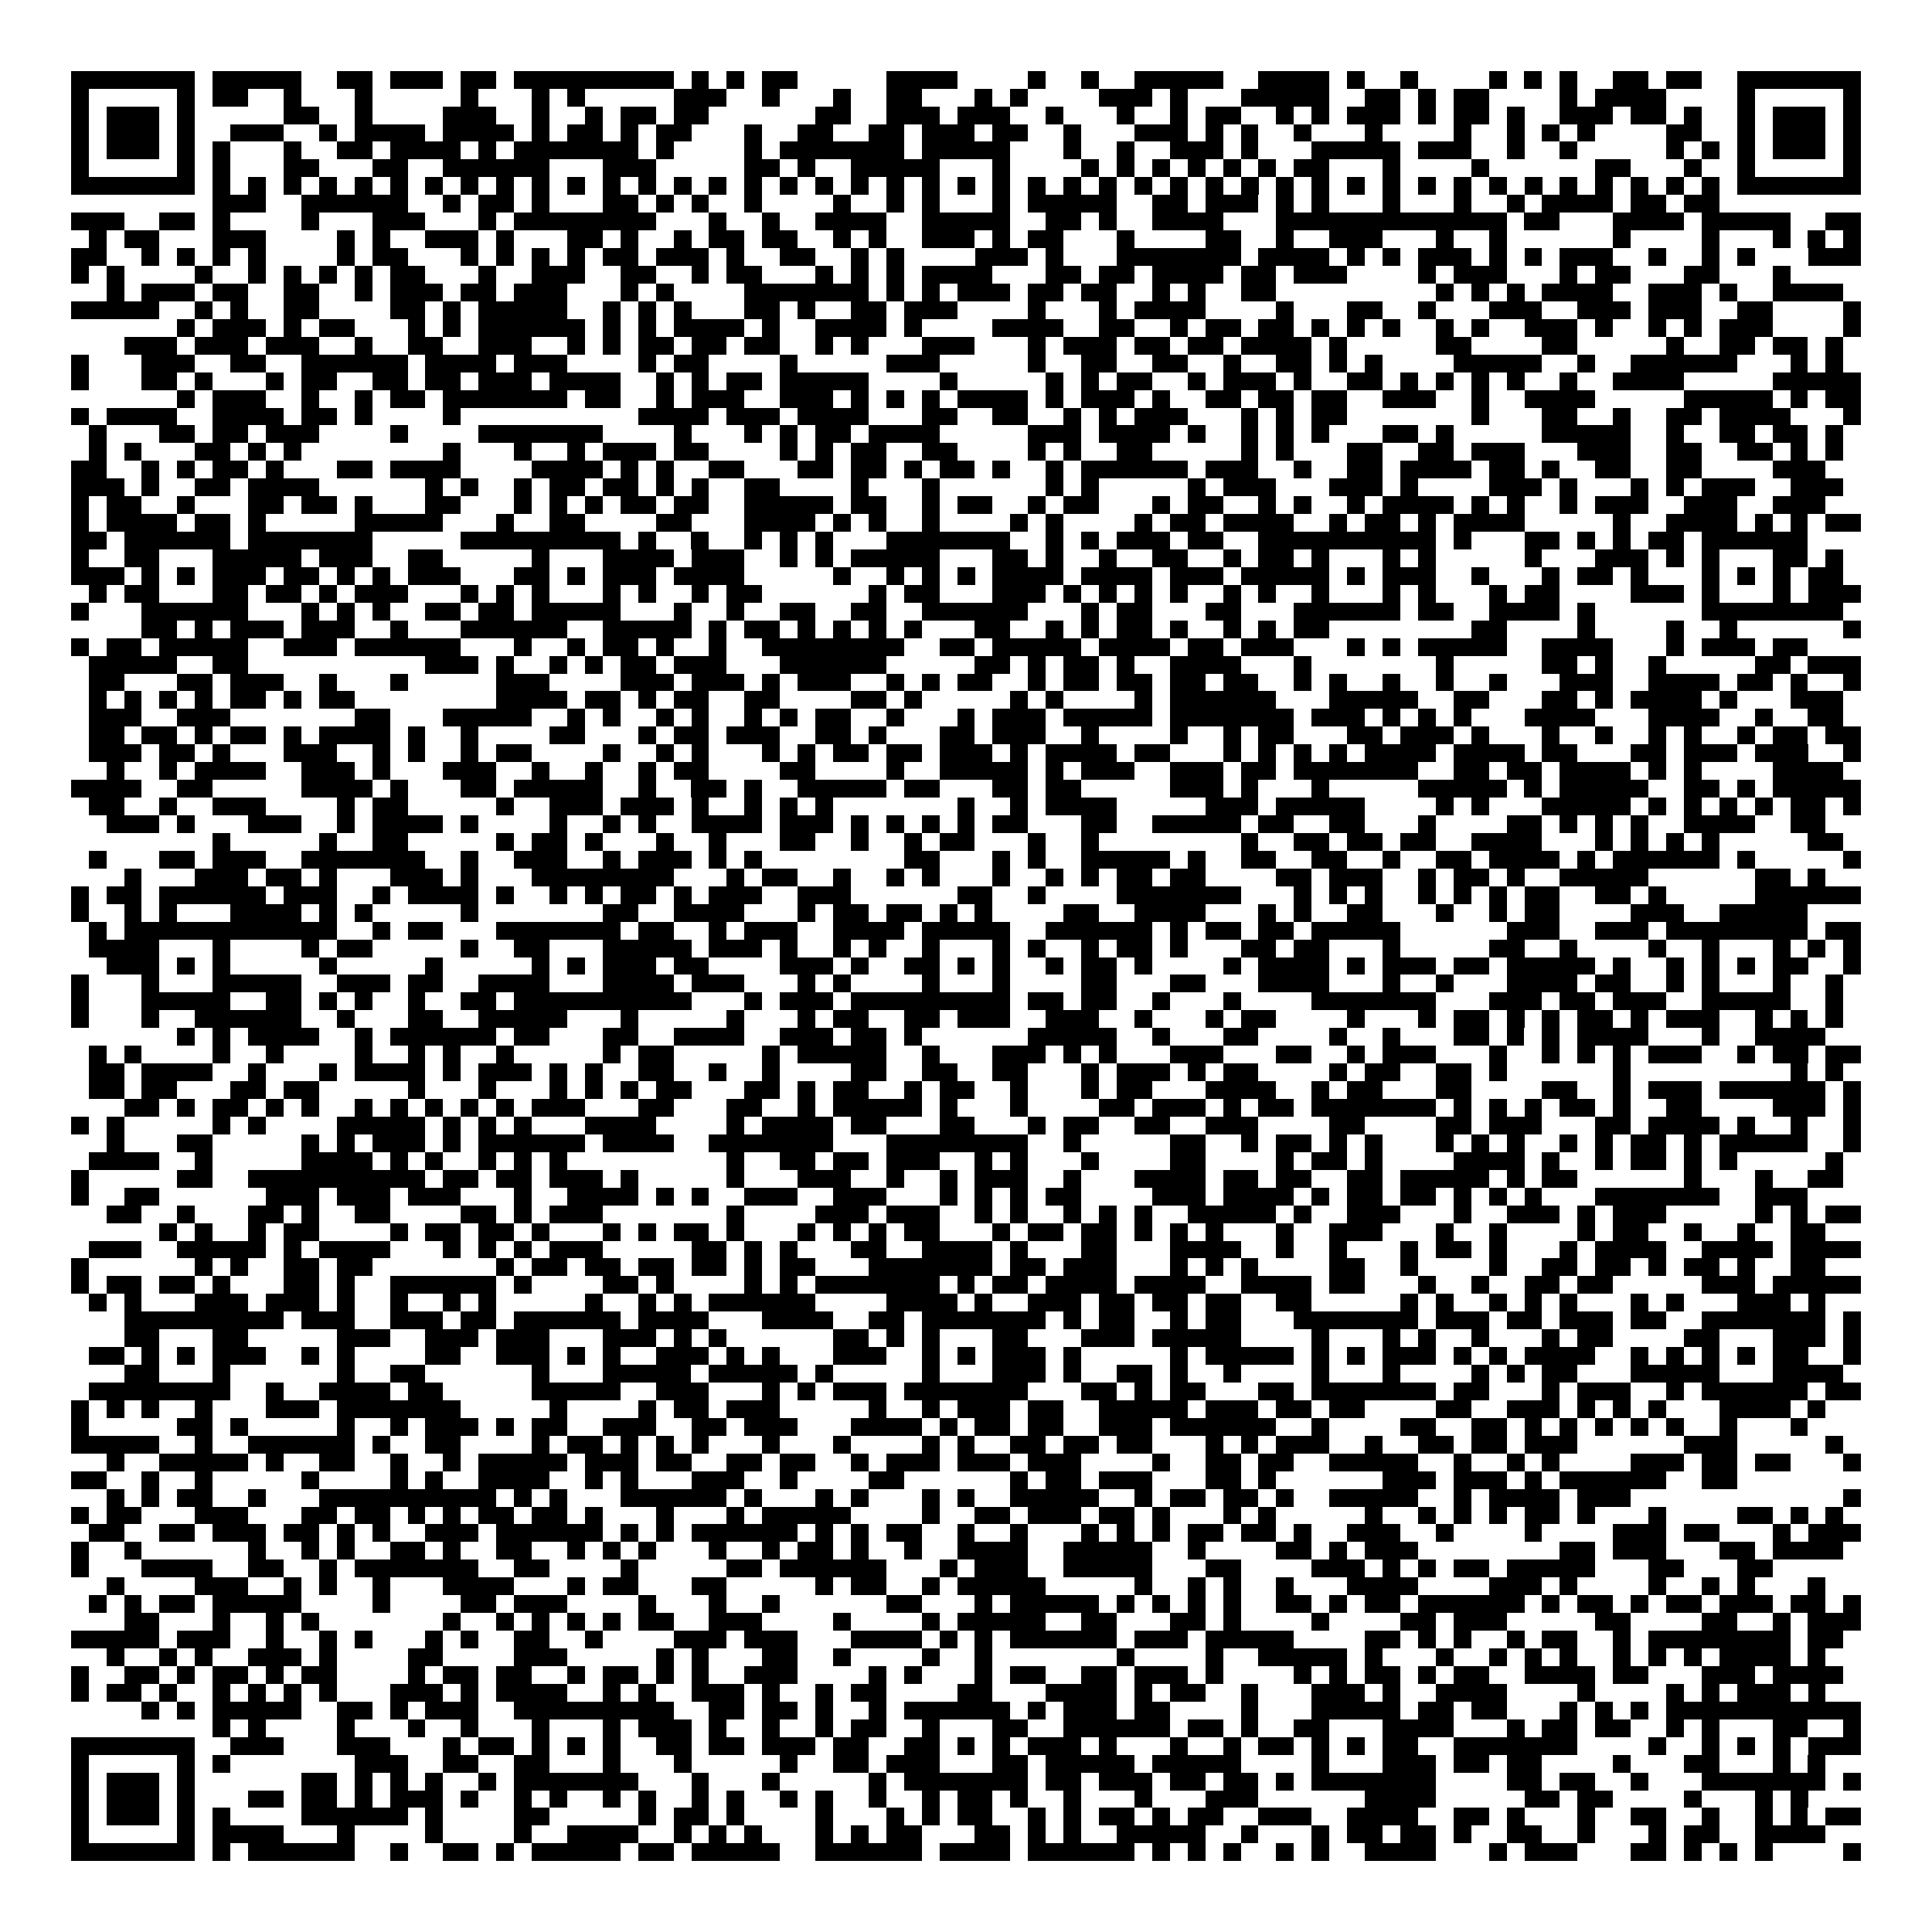 <svg xmlns="http://www.w3.org/2000/svg" viewBox="0 0 109 109" shape-rendering="crispEdges"><path fill="#ffffff" d="M0 0h109v109H0z"/><path stroke="#000000" d="M4 4.5h7m1 0h5m2 0h2m1 0h3m1 0h2m1 0h9m1 0h1m1 0h1m1 0h2m5 0h4m4 0h1m2 0h1m2 0h5m2 0h4m1 0h1m2 0h1m4 0h1m1 0h1m1 0h1m2 0h2m1 0h2m2 0h7M4 5.5h1m5 0h1m1 0h2m2 0h1m3 0h1m5 0h1m3 0h1m1 0h1m5 0h3m2 0h1m3 0h1m2 0h2m3 0h1m1 0h1m4 0h3m1 0h1m3 0h5m2 0h2m1 0h1m1 0h2m4 0h1m1 0h4m4 0h1m5 0h1M4 6.5h1m1 0h3m1 0h1m5 0h2m2 0h1m4 0h3m2 0h1m2 0h1m1 0h2m1 0h2m6 0h2m2 0h3m1 0h3m2 0h1m3 0h1m2 0h1m1 0h2m2 0h1m1 0h1m1 0h3m1 0h1m1 0h2m1 0h1m2 0h3m1 0h2m1 0h1m2 0h1m1 0h3m1 0h1M4 7.5h1m1 0h3m1 0h1m2 0h3m2 0h1m1 0h4m1 0h4m1 0h1m1 0h2m1 0h1m1 0h2m3 0h1m2 0h2m2 0h2m1 0h3m1 0h2m2 0h1m3 0h3m1 0h1m1 0h1m2 0h1m3 0h1m4 0h1m2 0h1m1 0h1m1 0h1m4 0h2m2 0h1m1 0h3m1 0h1M4 8.5h1m1 0h3m1 0h1m1 0h1m3 0h1m2 0h2m1 0h4m1 0h1m1 0h7m1 0h1m4 0h1m1 0h7m1 0h5m3 0h1m2 0h1m2 0h3m1 0h1m3 0h5m1 0h3m2 0h1m2 0h1m5 0h1m1 0h1m1 0h1m1 0h3m1 0h1M4 9.5h1m5 0h1m1 0h1m3 0h2m3 0h2m2 0h6m3 0h3m5 0h2m1 0h1m2 0h5m3 0h1m4 0h1m1 0h1m1 0h1m1 0h1m1 0h1m1 0h1m1 0h2m3 0h1m4 0h1m6 0h2m3 0h1m2 0h1m5 0h1M4 10.5h7m1 0h1m1 0h1m1 0h1m1 0h1m1 0h1m1 0h1m1 0h1m1 0h1m1 0h1m1 0h1m1 0h1m1 0h1m1 0h1m1 0h1m1 0h1m1 0h1m1 0h1m1 0h1m1 0h1m1 0h1m1 0h1m1 0h1m1 0h1m1 0h1m1 0h1m1 0h1m1 0h1m1 0h1m1 0h1m1 0h1m1 0h1m1 0h1m1 0h1m1 0h1m1 0h1m1 0h1m1 0h1m1 0h1m1 0h1m1 0h1m1 0h1m1 0h1m1 0h1m1 0h7M12 11.5h3m2 0h6m2 0h1m1 0h2m1 0h1m3 0h2m1 0h1m1 0h1m2 0h1m4 0h1m2 0h1m1 0h1m3 0h1m1 0h5m2 0h2m1 0h3m1 0h1m1 0h1m3 0h1m3 0h1m2 0h1m1 0h4m1 0h2m1 0h2M4 12.5h3m2 0h2m1 0h1m4 0h1m3 0h3m3 0h1m1 0h8m3 0h1m2 0h1m2 0h4m2 0h5m2 0h2m1 0h1m2 0h4m3 0h13m1 0h2m3 0h4m1 0h5m2 0h2M5 13.5h1m1 0h2m3 0h3m4 0h1m1 0h1m2 0h3m1 0h1m3 0h2m1 0h1m2 0h1m1 0h2m1 0h2m2 0h1m1 0h1m2 0h3m1 0h1m1 0h2m3 0h1m4 0h2m2 0h1m2 0h3m3 0h1m2 0h1m6 0h1m4 0h1m3 0h1m1 0h1m1 0h1M4 14.5h2m2 0h1m1 0h1m1 0h1m1 0h1m4 0h1m1 0h2m3 0h1m1 0h1m1 0h1m1 0h1m1 0h2m1 0h3m1 0h1m2 0h2m2 0h1m1 0h1m4 0h3m1 0h1m3 0h7m1 0h4m1 0h1m1 0h1m1 0h3m1 0h1m1 0h1m1 0h3m2 0h1m2 0h1m1 0h1m3 0h3M4 15.5h1m1 0h1m4 0h1m2 0h1m1 0h1m1 0h1m1 0h1m1 0h2m3 0h1m2 0h3m2 0h2m2 0h1m1 0h2m3 0h1m1 0h1m1 0h1m1 0h4m3 0h2m1 0h2m1 0h4m1 0h2m1 0h3m4 0h1m1 0h3m3 0h1m1 0h2m3 0h2m3 0h1M6 16.5h1m1 0h3m1 0h2m2 0h2m2 0h1m1 0h3m1 0h2m1 0h3m3 0h1m1 0h1m4 0h7m1 0h1m1 0h1m1 0h3m1 0h2m1 0h2m2 0h1m1 0h1m2 0h2m9 0h1m1 0h1m1 0h1m1 0h4m2 0h3m1 0h1m2 0h4M4 17.5h5m2 0h1m1 0h1m2 0h2m4 0h2m1 0h1m1 0h5m2 0h1m1 0h1m1 0h1m3 0h2m1 0h1m2 0h2m1 0h3m4 0h1m3 0h1m1 0h4m4 0h1m3 0h2m2 0h1m3 0h3m2 0h3m1 0h3m2 0h2m4 0h1M10 18.5h1m1 0h3m1 0h1m1 0h2m3 0h1m1 0h1m1 0h6m1 0h1m1 0h1m1 0h4m1 0h1m2 0h4m1 0h1m4 0h4m2 0h2m2 0h1m1 0h2m1 0h2m1 0h1m1 0h1m1 0h1m2 0h1m1 0h1m2 0h3m1 0h1m2 0h1m1 0h1m1 0h3m4 0h1M7 19.5h3m1 0h3m1 0h3m2 0h1m2 0h2m2 0h3m2 0h1m1 0h1m1 0h2m1 0h2m1 0h2m2 0h1m1 0h1m3 0h3m3 0h1m1 0h3m1 0h2m1 0h2m1 0h4m1 0h1m5 0h2m4 0h2m5 0h1m2 0h2m1 0h2m1 0h1M4 20.5h1m3 0h3m2 0h2m2 0h6m1 0h4m1 0h3m4 0h1m1 0h2m4 0h1m5 0h3m5 0h1m2 0h2m2 0h2m2 0h1m2 0h2m1 0h1m1 0h1m4 0h5m2 0h1m2 0h6m3 0h1m1 0h1M4 21.5h1m3 0h2m1 0h1m3 0h1m1 0h2m2 0h2m1 0h2m1 0h3m1 0h4m2 0h1m1 0h1m1 0h2m1 0h5m4 0h1m5 0h1m1 0h1m1 0h2m2 0h1m1 0h3m1 0h1m2 0h2m1 0h1m1 0h1m1 0h1m1 0h1m2 0h1m2 0h4m5 0h5M10 22.5h1m1 0h3m2 0h1m2 0h1m1 0h2m1 0h7m1 0h2m2 0h1m1 0h3m2 0h3m1 0h1m1 0h1m1 0h1m1 0h4m1 0h1m1 0h3m1 0h1m2 0h2m1 0h2m1 0h2m2 0h3m2 0h1m2 0h4m5 0h5m1 0h1m1 0h2M4 23.5h1m1 0h4m2 0h4m1 0h2m1 0h1m4 0h1m10 0h4m1 0h3m1 0h4m3 0h2m2 0h2m2 0h1m1 0h1m1 0h3m3 0h1m1 0h1m1 0h2m7 0h1m3 0h2m2 0h1m2 0h2m1 0h4m3 0h1M5 24.5h1m3 0h2m1 0h2m1 0h3m4 0h1m4 0h7m4 0h1m3 0h1m1 0h1m1 0h2m1 0h4m5 0h3m1 0h4m1 0h1m2 0h1m1 0h1m1 0h1m3 0h2m1 0h1m5 0h5m2 0h1m2 0h2m1 0h2m1 0h1M5 25.5h1m1 0h1m3 0h2m1 0h1m1 0h1m8 0h1m3 0h1m2 0h1m1 0h3m1 0h2m4 0h1m1 0h1m1 0h2m2 0h2m4 0h1m1 0h1m2 0h2m5 0h1m1 0h1m3 0h2m2 0h2m1 0h3m3 0h3m2 0h2m2 0h2m1 0h1m1 0h1M4 26.5h2m2 0h1m1 0h1m1 0h2m1 0h1m3 0h2m1 0h4m4 0h4m1 0h1m1 0h1m2 0h2m3 0h2m1 0h2m1 0h1m1 0h2m1 0h1m2 0h1m1 0h6m1 0h3m2 0h1m2 0h2m1 0h4m1 0h2m1 0h1m2 0h2m2 0h2m4 0h3M4 27.5h3m1 0h1m2 0h2m1 0h4m6 0h1m1 0h1m2 0h1m1 0h2m1 0h2m1 0h1m1 0h1m2 0h2m4 0h1m3 0h1m6 0h1m1 0h1m5 0h1m1 0h3m3 0h3m1 0h1m4 0h3m1 0h1m3 0h1m1 0h1m1 0h3m2 0h3M4 28.5h1m1 0h2m2 0h1m3 0h2m1 0h2m1 0h1m3 0h2m3 0h1m1 0h1m1 0h1m1 0h2m1 0h2m2 0h5m1 0h2m2 0h1m1 0h2m2 0h1m1 0h2m3 0h1m1 0h2m2 0h1m1 0h1m2 0h1m1 0h4m1 0h1m1 0h1m2 0h1m1 0h3m2 0h3m2 0h3M4 29.5h1m1 0h4m1 0h2m1 0h1m5 0h5m3 0h1m2 0h2m4 0h2m3 0h4m1 0h1m1 0h1m2 0h1m4 0h1m1 0h1m4 0h1m1 0h2m1 0h4m2 0h1m1 0h2m1 0h1m1 0h4m5 0h1m2 0h4m1 0h1m1 0h1m1 0h2M4 30.5h2m1 0h6m1 0h7m5 0h9m1 0h1m2 0h1m2 0h1m1 0h1m1 0h1m3 0h7m2 0h1m1 0h1m1 0h3m1 0h2m2 0h10m1 0h1m3 0h2m1 0h1m1 0h1m1 0h2m1 0h6M4 31.5h1m2 0h2m3 0h5m1 0h3m2 0h2m5 0h1m3 0h4m1 0h3m2 0h1m1 0h1m1 0h5m3 0h2m1 0h1m2 0h1m2 0h2m2 0h1m1 0h2m1 0h1m3 0h1m1 0h1m5 0h1m3 0h3m1 0h1m1 0h1m3 0h2m1 0h1M4 32.5h3m1 0h1m1 0h1m1 0h3m1 0h2m1 0h1m1 0h1m1 0h3m3 0h2m1 0h1m1 0h3m1 0h4m5 0h1m2 0h1m1 0h1m1 0h1m1 0h4m1 0h4m1 0h3m1 0h5m1 0h1m1 0h3m2 0h1m3 0h1m1 0h2m1 0h1m3 0h1m1 0h1m1 0h1m1 0h2M5 33.5h1m1 0h2m3 0h2m1 0h2m1 0h1m1 0h3m3 0h1m1 0h1m1 0h1m3 0h1m1 0h1m2 0h1m1 0h2m6 0h1m1 0h2m3 0h3m1 0h1m1 0h1m1 0h1m1 0h1m2 0h1m1 0h1m2 0h1m3 0h1m1 0h1m3 0h1m1 0h2m4 0h3m1 0h1m3 0h1m1 0h3M4 34.5h1m3 0h6m3 0h1m1 0h1m1 0h1m2 0h2m1 0h2m1 0h5m3 0h1m2 0h1m2 0h2m2 0h2m2 0h6m3 0h1m1 0h2m3 0h2m3 0h6m1 0h2m2 0h4m1 0h1m6 0h8M8 35.5h2m1 0h1m1 0h3m1 0h3m2 0h1m3 0h6m2 0h5m1 0h1m1 0h2m1 0h1m1 0h1m1 0h1m1 0h1m3 0h2m2 0h1m1 0h1m1 0h2m1 0h1m2 0h1m1 0h1m1 0h2m8 0h2m4 0h1m4 0h1m2 0h1m6 0h1M4 36.5h1m1 0h2m1 0h5m2 0h3m1 0h6m3 0h1m2 0h1m1 0h2m1 0h1m2 0h1m2 0h8m2 0h2m1 0h5m1 0h4m1 0h2m1 0h3m3 0h1m1 0h1m1 0h5m2 0h4m3 0h1m1 0h3m1 0h2M5 37.5h5m2 0h2m10 0h3m1 0h1m2 0h1m1 0h1m1 0h2m1 0h3m3 0h6m5 0h2m1 0h1m1 0h2m1 0h1m2 0h4m3 0h1m7 0h1m5 0h2m1 0h1m2 0h1m5 0h2m1 0h3M5 38.5h2m3 0h2m1 0h3m2 0h1m3 0h1m5 0h3m4 0h3m1 0h3m1 0h1m1 0h3m2 0h1m1 0h1m1 0h2m2 0h1m1 0h2m1 0h2m1 0h2m1 0h2m2 0h1m1 0h1m2 0h1m2 0h1m2 0h1m3 0h3m2 0h4m1 0h2m1 0h1m2 0h1M5 39.5h1m1 0h1m1 0h1m1 0h1m1 0h2m1 0h1m1 0h2m8 0h4m1 0h2m1 0h1m1 0h2m2 0h2m4 0h2m1 0h1m5 0h1m1 0h1m4 0h1m1 0h6m3 0h5m2 0h2m3 0h2m1 0h1m1 0h4m1 0h1m3 0h3M5 40.5h3m2 0h3m7 0h2m3 0h5m2 0h1m1 0h1m2 0h1m1 0h1m2 0h1m1 0h1m1 0h2m2 0h1m3 0h1m1 0h3m1 0h5m1 0h7m1 0h3m1 0h1m1 0h1m1 0h1m3 0h4m3 0h4m2 0h1m2 0h2M5 41.5h2m1 0h2m1 0h1m1 0h2m1 0h1m1 0h4m1 0h1m2 0h1m4 0h2m3 0h1m1 0h2m1 0h3m2 0h2m1 0h1m3 0h2m1 0h3m2 0h1m4 0h1m2 0h1m1 0h2m3 0h2m1 0h3m1 0h1m3 0h1m2 0h1m2 0h1m1 0h1m2 0h1m1 0h2m1 0h2M5 42.5h3m1 0h2m1 0h1m3 0h3m2 0h1m1 0h1m2 0h1m1 0h2m4 0h1m2 0h1m1 0h1m3 0h1m1 0h1m1 0h2m1 0h2m1 0h3m1 0h1m1 0h4m1 0h2m3 0h1m1 0h1m1 0h1m1 0h1m1 0h4m1 0h4m1 0h2m3 0h2m1 0h3m1 0h3m2 0h1M6 43.5h1m2 0h1m1 0h4m2 0h3m1 0h1m3 0h3m2 0h1m2 0h1m2 0h1m1 0h2m4 0h2m4 0h1m2 0h5m1 0h1m1 0h3m2 0h3m1 0h2m1 0h7m2 0h2m1 0h2m1 0h4m1 0h1m1 0h1m4 0h4M4 44.5h4m2 0h2m5 0h4m1 0h1m3 0h2m1 0h5m2 0h1m2 0h2m1 0h1m2 0h5m1 0h2m3 0h2m1 0h2m5 0h3m1 0h1m3 0h1m5 0h5m1 0h1m1 0h5m2 0h2m1 0h1m1 0h5M5 45.5h2m2 0h1m2 0h3m4 0h1m1 0h2m5 0h1m2 0h3m1 0h3m1 0h1m2 0h1m1 0h1m1 0h1m7 0h1m2 0h1m1 0h4m5 0h3m1 0h5m4 0h1m1 0h1m3 0h5m1 0h1m1 0h1m1 0h1m1 0h1m1 0h2m1 0h1M6 46.5h3m1 0h1m3 0h3m2 0h1m1 0h4m1 0h1m4 0h1m2 0h1m1 0h1m2 0h4m1 0h3m1 0h1m1 0h1m1 0h1m1 0h1m1 0h2m3 0h2m2 0h5m1 0h2m2 0h2m3 0h1m4 0h2m1 0h1m1 0h1m1 0h1m2 0h4m2 0h2M12 47.5h1m5 0h1m2 0h2m5 0h1m1 0h2m1 0h1m3 0h1m2 0h1m3 0h2m2 0h1m2 0h1m1 0h2m3 0h1m2 0h1m8 0h1m2 0h2m1 0h2m1 0h2m2 0h4m3 0h1m1 0h1m1 0h1m1 0h1m5 0h2M5 48.5h1m3 0h2m1 0h3m2 0h7m2 0h1m2 0h3m2 0h1m1 0h3m1 0h1m1 0h1m8 0h2m3 0h1m1 0h1m2 0h5m1 0h1m2 0h2m2 0h2m2 0h1m2 0h2m1 0h4m1 0h1m1 0h6m1 0h1m5 0h1M7 49.5h1m3 0h3m1 0h2m1 0h1m3 0h3m1 0h1m3 0h8m3 0h1m1 0h2m2 0h1m2 0h1m1 0h1m3 0h1m2 0h1m1 0h1m1 0h2m1 0h2m4 0h2m1 0h3m2 0h1m1 0h2m1 0h1m2 0h5m6 0h2m1 0h1M4 50.5h1m1 0h2m1 0h6m1 0h3m2 0h1m1 0h4m1 0h1m2 0h1m1 0h1m1 0h2m1 0h1m1 0h3m2 0h3m6 0h2m2 0h1m4 0h7m3 0h1m1 0h1m1 0h1m2 0h1m1 0h1m1 0h1m1 0h2m2 0h2m1 0h1m5 0h6M4 51.5h1m2 0h1m1 0h1m3 0h4m1 0h1m1 0h1m5 0h1m7 0h2m2 0h4m3 0h1m1 0h2m1 0h2m1 0h1m1 0h1m4 0h2m2 0h4m3 0h1m1 0h1m2 0h2m3 0h1m2 0h1m1 0h2m4 0h3m2 0h5M5 52.5h1m1 0h12m2 0h1m1 0h2m3 0h7m1 0h2m2 0h1m1 0h3m2 0h4m1 0h5m2 0h6m1 0h1m1 0h2m1 0h2m1 0h5m6 0h3m2 0h3m1 0h8m1 0h2M5 53.5h4m3 0h1m4 0h1m1 0h2m5 0h1m2 0h2m3 0h5m1 0h3m1 0h1m2 0h1m1 0h1m2 0h1m3 0h1m1 0h1m2 0h1m1 0h2m1 0h1m3 0h2m1 0h2m3 0h1m5 0h2m2 0h1m4 0h1m2 0h1m3 0h1m1 0h1m1 0h1M6 54.5h3m1 0h1m1 0h1m5 0h1m5 0h1m5 0h1m1 0h1m1 0h3m1 0h2m4 0h3m1 0h1m2 0h2m1 0h1m1 0h1m2 0h1m1 0h2m1 0h1m4 0h1m1 0h4m1 0h1m1 0h3m1 0h2m1 0h5m1 0h1m2 0h1m1 0h1m1 0h1m1 0h2m2 0h1M4 55.5h1m3 0h1m3 0h5m2 0h3m1 0h2m2 0h4m3 0h4m1 0h3m3 0h1m1 0h1m4 0h1m3 0h1m4 0h2m3 0h2m3 0h4m3 0h1m2 0h1m3 0h4m1 0h2m2 0h1m1 0h1m3 0h1m2 0h1M4 56.5h1m3 0h5m2 0h2m1 0h1m1 0h1m2 0h1m2 0h2m1 0h10m3 0h1m1 0h3m1 0h9m1 0h2m1 0h2m2 0h1m3 0h1m4 0h7m3 0h3m1 0h2m1 0h3m2 0h5m2 0h1M4 57.5h1m3 0h1m2 0h6m2 0h1m3 0h2m2 0h5m3 0h1m5 0h1m3 0h1m1 0h2m2 0h2m1 0h3m2 0h3m2 0h1m3 0h1m1 0h2m4 0h1m3 0h1m1 0h2m1 0h1m1 0h1m1 0h2m1 0h1m1 0h3m2 0h1m1 0h1m1 0h1M10 58.5h1m1 0h1m1 0h4m2 0h1m1 0h6m1 0h2m3 0h2m2 0h4m2 0h3m1 0h2m1 0h1m6 0h5m2 0h1m3 0h2m4 0h1m2 0h1m3 0h2m1 0h1m1 0h1m1 0h4m3 0h1m2 0h4M5 59.5h1m1 0h1m4 0h1m2 0h1m4 0h1m2 0h1m1 0h1m2 0h1m5 0h1m1 0h2m5 0h1m1 0h5m2 0h1m3 0h3m1 0h1m1 0h1m3 0h3m3 0h2m2 0h1m1 0h3m3 0h1m2 0h1m1 0h1m1 0h1m1 0h3m2 0h1m1 0h2m1 0h2M5 60.5h2m1 0h4m2 0h1m3 0h1m1 0h4m1 0h1m1 0h3m1 0h1m1 0h1m2 0h2m2 0h1m2 0h1m4 0h2m2 0h2m2 0h2m3 0h1m1 0h3m1 0h1m1 0h2m4 0h1m1 0h2m2 0h2m1 0h1m6 0h1m9 0h1m1 0h1M5 61.5h2m1 0h2m3 0h2m1 0h2m5 0h1m3 0h1m3 0h1m1 0h1m1 0h1m1 0h2m3 0h2m1 0h1m1 0h2m2 0h1m1 0h2m2 0h1m3 0h1m1 0h2m3 0h4m2 0h1m1 0h2m3 0h2m4 0h2m2 0h1m1 0h3m1 0h6m1 0h1M7 62.5h2m1 0h1m1 0h2m1 0h1m1 0h1m2 0h1m1 0h1m1 0h1m1 0h1m1 0h1m1 0h3m3 0h2m3 0h2m2 0h1m1 0h5m1 0h1m3 0h1m4 0h2m1 0h3m1 0h1m1 0h2m1 0h7m1 0h1m1 0h1m1 0h1m1 0h2m1 0h1m2 0h2m4 0h3m1 0h1M4 63.5h1m1 0h1m5 0h1m1 0h1m4 0h5m1 0h1m1 0h1m1 0h1m3 0h4m4 0h1m1 0h4m1 0h2m3 0h2m3 0h1m1 0h2m2 0h2m2 0h3m4 0h2m4 0h2m1 0h3m3 0h2m1 0h4m1 0h1m2 0h1m2 0h1M6 64.5h1m3 0h2m5 0h1m1 0h1m1 0h3m1 0h1m1 0h6m1 0h4m2 0h7m3 0h8m2 0h1m5 0h2m2 0h1m1 0h2m1 0h1m1 0h1m3 0h1m1 0h1m1 0h1m2 0h1m1 0h1m1 0h2m1 0h1m1 0h5m2 0h1M5 65.5h4m2 0h1m5 0h4m1 0h1m1 0h1m2 0h1m1 0h1m1 0h1m9 0h1m2 0h2m1 0h2m1 0h3m2 0h1m1 0h1m3 0h1m4 0h2m4 0h1m1 0h2m1 0h1m4 0h4m1 0h1m2 0h1m1 0h2m1 0h1m1 0h1m5 0h1M4 66.5h1m5 0h2m2 0h10m1 0h2m1 0h2m1 0h3m1 0h1m5 0h1m3 0h3m2 0h1m2 0h1m1 0h3m2 0h1m3 0h4m1 0h2m1 0h2m2 0h2m1 0h5m1 0h1m1 0h2m6 0h1m3 0h1m2 0h2M4 67.5h1m2 0h2m6 0h3m1 0h3m1 0h3m3 0h1m2 0h4m1 0h1m1 0h1m2 0h3m2 0h3m3 0h1m1 0h1m1 0h1m1 0h2m4 0h3m1 0h4m1 0h1m1 0h2m1 0h2m1 0h1m1 0h1m1 0h1m3 0h7m2 0h3M6 68.5h2m2 0h1m3 0h2m1 0h1m2 0h2m4 0h2m1 0h1m1 0h3m7 0h1m4 0h3m1 0h3m2 0h1m1 0h1m2 0h1m1 0h1m1 0h1m2 0h5m1 0h1m2 0h3m3 0h1m2 0h3m1 0h1m1 0h3m5 0h1m1 0h1m1 0h2M9 69.5h1m1 0h1m2 0h1m1 0h2m4 0h1m1 0h2m1 0h2m1 0h1m3 0h1m1 0h1m1 0h2m1 0h1m3 0h1m1 0h1m1 0h1m1 0h2m3 0h1m1 0h2m1 0h2m1 0h1m1 0h1m1 0h1m3 0h1m2 0h3m3 0h1m2 0h1m4 0h1m1 0h2m2 0h1m2 0h1m2 0h2M5 70.5h3m2 0h5m1 0h1m1 0h4m3 0h1m1 0h1m1 0h1m1 0h3m5 0h2m1 0h1m1 0h1m3 0h2m2 0h4m1 0h1m3 0h2m3 0h4m2 0h1m2 0h1m3 0h1m1 0h2m1 0h1m3 0h1m1 0h4m2 0h4m1 0h4M4 71.5h1m6 0h1m1 0h1m2 0h2m1 0h2m7 0h1m1 0h2m1 0h2m1 0h2m1 0h2m1 0h1m1 0h2m3 0h7m1 0h2m1 0h3m3 0h1m1 0h1m1 0h1m4 0h2m2 0h1m4 0h1m2 0h2m1 0h2m1 0h1m1 0h2m1 0h1m2 0h2M4 72.5h1m1 0h2m1 0h2m1 0h1m3 0h2m1 0h1m2 0h6m1 0h1m4 0h2m1 0h1m4 0h1m1 0h1m1 0h7m1 0h1m1 0h2m1 0h4m1 0h4m2 0h4m1 0h2m3 0h1m2 0h1m2 0h2m1 0h2m5 0h3m1 0h5M5 73.5h1m1 0h1m3 0h3m1 0h3m1 0h1m2 0h1m2 0h1m1 0h1m5 0h1m2 0h1m1 0h1m1 0h6m4 0h4m1 0h1m2 0h3m1 0h2m1 0h2m1 0h2m2 0h2m5 0h1m1 0h1m2 0h1m1 0h1m1 0h1m3 0h1m1 0h1m3 0h3m1 0h1M7 74.5h9m1 0h3m2 0h3m1 0h2m1 0h6m1 0h4m3 0h4m2 0h2m1 0h7m1 0h1m1 0h2m2 0h1m1 0h2m3 0h7m1 0h3m1 0h2m1 0h3m1 0h2m2 0h7m1 0h1M7 75.5h2m3 0h2m5 0h3m2 0h3m1 0h3m3 0h3m1 0h1m1 0h1m6 0h2m1 0h1m1 0h1m3 0h2m3 0h3m1 0h5m4 0h1m3 0h1m1 0h1m2 0h1m3 0h1m1 0h2m4 0h2m3 0h3m1 0h1M5 76.5h2m1 0h1m1 0h1m1 0h3m2 0h1m1 0h1m4 0h2m2 0h3m1 0h1m1 0h1m2 0h3m1 0h1m1 0h1m3 0h3m2 0h1m1 0h1m1 0h3m1 0h1m5 0h1m1 0h5m1 0h1m1 0h1m1 0h3m1 0h1m1 0h1m1 0h4m2 0h1m1 0h1m1 0h1m1 0h1m1 0h2m2 0h1M7 77.5h2m3 0h1m6 0h1m2 0h2m6 0h1m3 0h5m1 0h5m1 0h1m5 0h1m3 0h3m1 0h1m2 0h2m1 0h1m2 0h1m4 0h1m3 0h1m4 0h1m1 0h1m1 0h2m3 0h5m3 0h4M5 78.5h8m2 0h1m2 0h4m1 0h2m5 0h5m2 0h3m3 0h1m1 0h1m1 0h3m1 0h7m3 0h2m1 0h1m1 0h2m3 0h2m1 0h7m1 0h2m3 0h1m1 0h3m2 0h1m1 0h6m1 0h2M4 79.5h1m1 0h1m1 0h1m2 0h1m3 0h3m1 0h7m5 0h1m4 0h1m1 0h2m1 0h3m5 0h1m2 0h1m1 0h3m1 0h2m2 0h5m1 0h3m1 0h2m1 0h2m4 0h2m2 0h3m1 0h1m1 0h1m1 0h1m3 0h4m1 0h1M4 80.5h1m5 0h2m1 0h1m5 0h1m2 0h1m1 0h3m1 0h1m1 0h2m2 0h3m2 0h2m1 0h3m3 0h4m1 0h1m1 0h2m1 0h2m2 0h3m1 0h6m2 0h1m4 0h2m2 0h2m1 0h1m1 0h1m1 0h1m1 0h1m1 0h1m2 0h1m3 0h1M4 81.5h5m2 0h1m2 0h6m1 0h1m2 0h2m4 0h1m1 0h2m1 0h1m1 0h1m1 0h1m3 0h1m3 0h1m4 0h1m1 0h1m2 0h2m1 0h2m1 0h2m3 0h1m1 0h1m1 0h3m2 0h1m2 0h2m1 0h2m1 0h3m6 0h3m5 0h1M6 82.5h1m2 0h5m1 0h1m2 0h2m2 0h1m2 0h1m1 0h5m1 0h3m1 0h2m2 0h2m1 0h2m2 0h1m1 0h3m1 0h3m1 0h3m4 0h1m2 0h2m1 0h2m2 0h5m2 0h1m2 0h1m1 0h1m4 0h3m1 0h2m1 0h2m3 0h1M4 83.5h2m2 0h1m2 0h1m5 0h1m4 0h1m1 0h1m2 0h4m2 0h1m1 0h1m3 0h3m2 0h1m4 0h2m6 0h1m1 0h2m1 0h3m3 0h2m1 0h1m6 0h3m1 0h3m1 0h1m1 0h6m2 0h2M6 84.5h1m1 0h1m1 0h2m2 0h1m3 0h10m1 0h1m1 0h1m3 0h6m1 0h1m3 0h1m1 0h1m3 0h1m1 0h1m2 0h5m2 0h1m1 0h2m1 0h2m1 0h1m2 0h5m2 0h1m1 0h4m1 0h3m12 0h1M4 85.5h1m1 0h2m3 0h3m3 0h2m1 0h2m1 0h1m1 0h1m1 0h2m1 0h2m1 0h1m3 0h1m3 0h1m1 0h5m4 0h1m2 0h2m1 0h3m1 0h2m1 0h1m3 0h1m1 0h1m5 0h1m2 0h1m1 0h1m1 0h1m1 0h2m1 0h1m3 0h1m4 0h2m1 0h1m1 0h1M5 86.5h2m2 0h2m1 0h3m1 0h2m1 0h1m1 0h1m2 0h3m1 0h6m1 0h1m1 0h1m1 0h6m1 0h1m1 0h1m1 0h2m2 0h1m2 0h1m3 0h1m1 0h1m1 0h1m1 0h2m1 0h2m1 0h1m2 0h3m2 0h1m4 0h1m4 0h3m1 0h2m3 0h1m1 0h3M4 87.5h1m2 0h1m6 0h1m2 0h1m1 0h1m2 0h2m1 0h1m2 0h2m2 0h1m1 0h1m1 0h1m3 0h1m2 0h1m1 0h2m1 0h1m2 0h1m2 0h4m2 0h5m2 0h1m4 0h2m1 0h1m1 0h3m8 0h2m1 0h3m3 0h2m1 0h4M4 88.5h1m3 0h4m2 0h2m2 0h1m1 0h7m2 0h2m4 0h1m5 0h2m1 0h6m3 0h1m1 0h3m2 0h5m3 0h2m4 0h3m1 0h1m1 0h1m1 0h2m1 0h5m3 0h2m3 0h2M6 89.5h1m4 0h3m2 0h1m1 0h1m2 0h1m3 0h4m3 0h1m1 0h2m3 0h2m5 0h1m1 0h2m2 0h1m1 0h5m5 0h1m2 0h1m1 0h1m2 0h1m3 0h4m4 0h3m1 0h1m4 0h1m2 0h1m1 0h1m3 0h1M5 90.5h1m1 0h1m1 0h2m1 0h5m4 0h1m4 0h2m1 0h3m4 0h1m3 0h1m2 0h1m6 0h2m3 0h1m1 0h5m1 0h1m1 0h1m1 0h1m1 0h1m2 0h2m1 0h1m1 0h2m1 0h6m1 0h1m1 0h2m1 0h1m1 0h2m1 0h3m1 0h2m1 0h1M7 91.5h2m3 0h1m2 0h1m1 0h1m7 0h1m2 0h1m1 0h1m1 0h1m1 0h1m1 0h2m2 0h3m4 0h1m4 0h1m1 0h5m2 0h2m3 0h2m1 0h1m4 0h1m4 0h2m1 0h3m5 0h2m4 0h2m2 0h1m1 0h3M4 92.5h5m1 0h3m2 0h1m2 0h1m1 0h1m3 0h1m1 0h1m2 0h2m2 0h1m4 0h3m1 0h3m3 0h4m1 0h1m1 0h1m1 0h6m1 0h3m1 0h5m4 0h2m1 0h1m1 0h1m2 0h1m1 0h2m2 0h1m1 0h8m1 0h2M6 93.5h1m2 0h1m1 0h1m2 0h3m1 0h1m4 0h2m4 0h3m5 0h1m1 0h1m3 0h2m2 0h1m4 0h1m2 0h1m7 0h1m4 0h1m2 0h5m1 0h1m3 0h1m2 0h1m1 0h1m1 0h1m2 0h1m1 0h1m1 0h1m1 0h4m1 0h1M4 94.5h1m2 0h2m1 0h1m1 0h2m1 0h1m1 0h2m4 0h1m1 0h2m1 0h2m2 0h1m1 0h2m1 0h1m1 0h1m2 0h3m4 0h1m1 0h1m3 0h1m1 0h2m2 0h2m1 0h3m1 0h1m4 0h1m1 0h1m1 0h2m1 0h1m1 0h2m2 0h4m1 0h2m3 0h3m1 0h4M4 95.5h1m1 0h2m1 0h1m2 0h1m1 0h1m1 0h1m1 0h1m3 0h3m1 0h1m1 0h4m2 0h1m1 0h1m2 0h3m1 0h1m2 0h1m1 0h2m4 0h2m3 0h4m1 0h1m1 0h2m2 0h1m3 0h3m1 0h1m2 0h4m4 0h1m4 0h1m1 0h1m1 0h3m1 0h1M8 96.5h1m1 0h1m1 0h5m2 0h2m1 0h1m1 0h3m2 0h9m2 0h2m1 0h2m1 0h1m2 0h1m1 0h6m1 0h1m1 0h3m1 0h2m4 0h1m3 0h5m1 0h2m1 0h2m3 0h1m1 0h1m1 0h1m1 0h11M12 97.5h1m1 0h1m4 0h1m3 0h1m2 0h1m3 0h1m3 0h1m1 0h3m1 0h1m2 0h1m2 0h1m1 0h2m2 0h1m3 0h2m2 0h6m1 0h2m1 0h1m2 0h2m3 0h4m3 0h1m1 0h2m1 0h2m2 0h1m1 0h1m3 0h2m2 0h1M4 98.5h7m2 0h3m3 0h3m3 0h1m1 0h2m1 0h1m1 0h1m1 0h1m2 0h2m1 0h2m1 0h3m1 0h2m2 0h2m1 0h1m1 0h1m1 0h3m1 0h1m3 0h1m2 0h1m1 0h2m1 0h1m1 0h1m1 0h2m2 0h7m4 0h1m2 0h1m1 0h1m1 0h1m1 0h3M4 99.5h1m5 0h1m1 0h1m7 0h3m2 0h2m2 0h2m3 0h1m3 0h1m5 0h1m2 0h2m1 0h3m3 0h2m1 0h5m1 0h5m4 0h1m3 0h3m1 0h2m1 0h2m4 0h1m3 0h2m3 0h1m1 0h1M4 100.5h1m1 0h3m1 0h1m6 0h2m1 0h1m1 0h1m1 0h1m2 0h1m1 0h7m3 0h1m3 0h1m5 0h1m1 0h7m1 0h2m1 0h3m1 0h2m1 0h2m1 0h1m1 0h7m4 0h2m1 0h2m2 0h1m3 0h7m1 0h1M4 101.5h1m1 0h3m1 0h1m3 0h2m1 0h2m1 0h1m1 0h3m1 0h1m2 0h1m1 0h1m2 0h1m1 0h1m2 0h1m1 0h1m2 0h1m1 0h1m2 0h1m2 0h1m1 0h2m1 0h1m2 0h1m3 0h1m3 0h3m6 0h4m5 0h2m1 0h2m4 0h1m3 0h1m1 0h1M4 102.5h1m1 0h3m1 0h1m1 0h1m4 0h6m1 0h1m4 0h2m5 0h1m1 0h2m1 0h1m4 0h1m3 0h1m1 0h1m1 0h2m2 0h1m1 0h1m1 0h2m1 0h1m1 0h2m2 0h3m2 0h4m2 0h2m1 0h1m3 0h1m2 0h2m2 0h1m2 0h1m1 0h1m1 0h2M4 103.5h1m5 0h1m1 0h4m3 0h1m4 0h1m4 0h1m2 0h4m2 0h1m1 0h1m1 0h1m3 0h1m1 0h1m1 0h2m3 0h2m1 0h1m1 0h1m2 0h5m2 0h1m3 0h1m1 0h2m1 0h2m1 0h1m2 0h2m2 0h1m3 0h1m1 0h2m2 0h4M4 104.5h7m1 0h1m1 0h6m2 0h1m2 0h2m1 0h1m1 0h5m1 0h2m1 0h5m2 0h6m1 0h4m1 0h6m1 0h1m1 0h1m1 0h1m2 0h1m1 0h1m2 0h4m3 0h1m1 0h3m3 0h2m1 0h1m1 0h1m1 0h1m4 0h1"/></svg>
